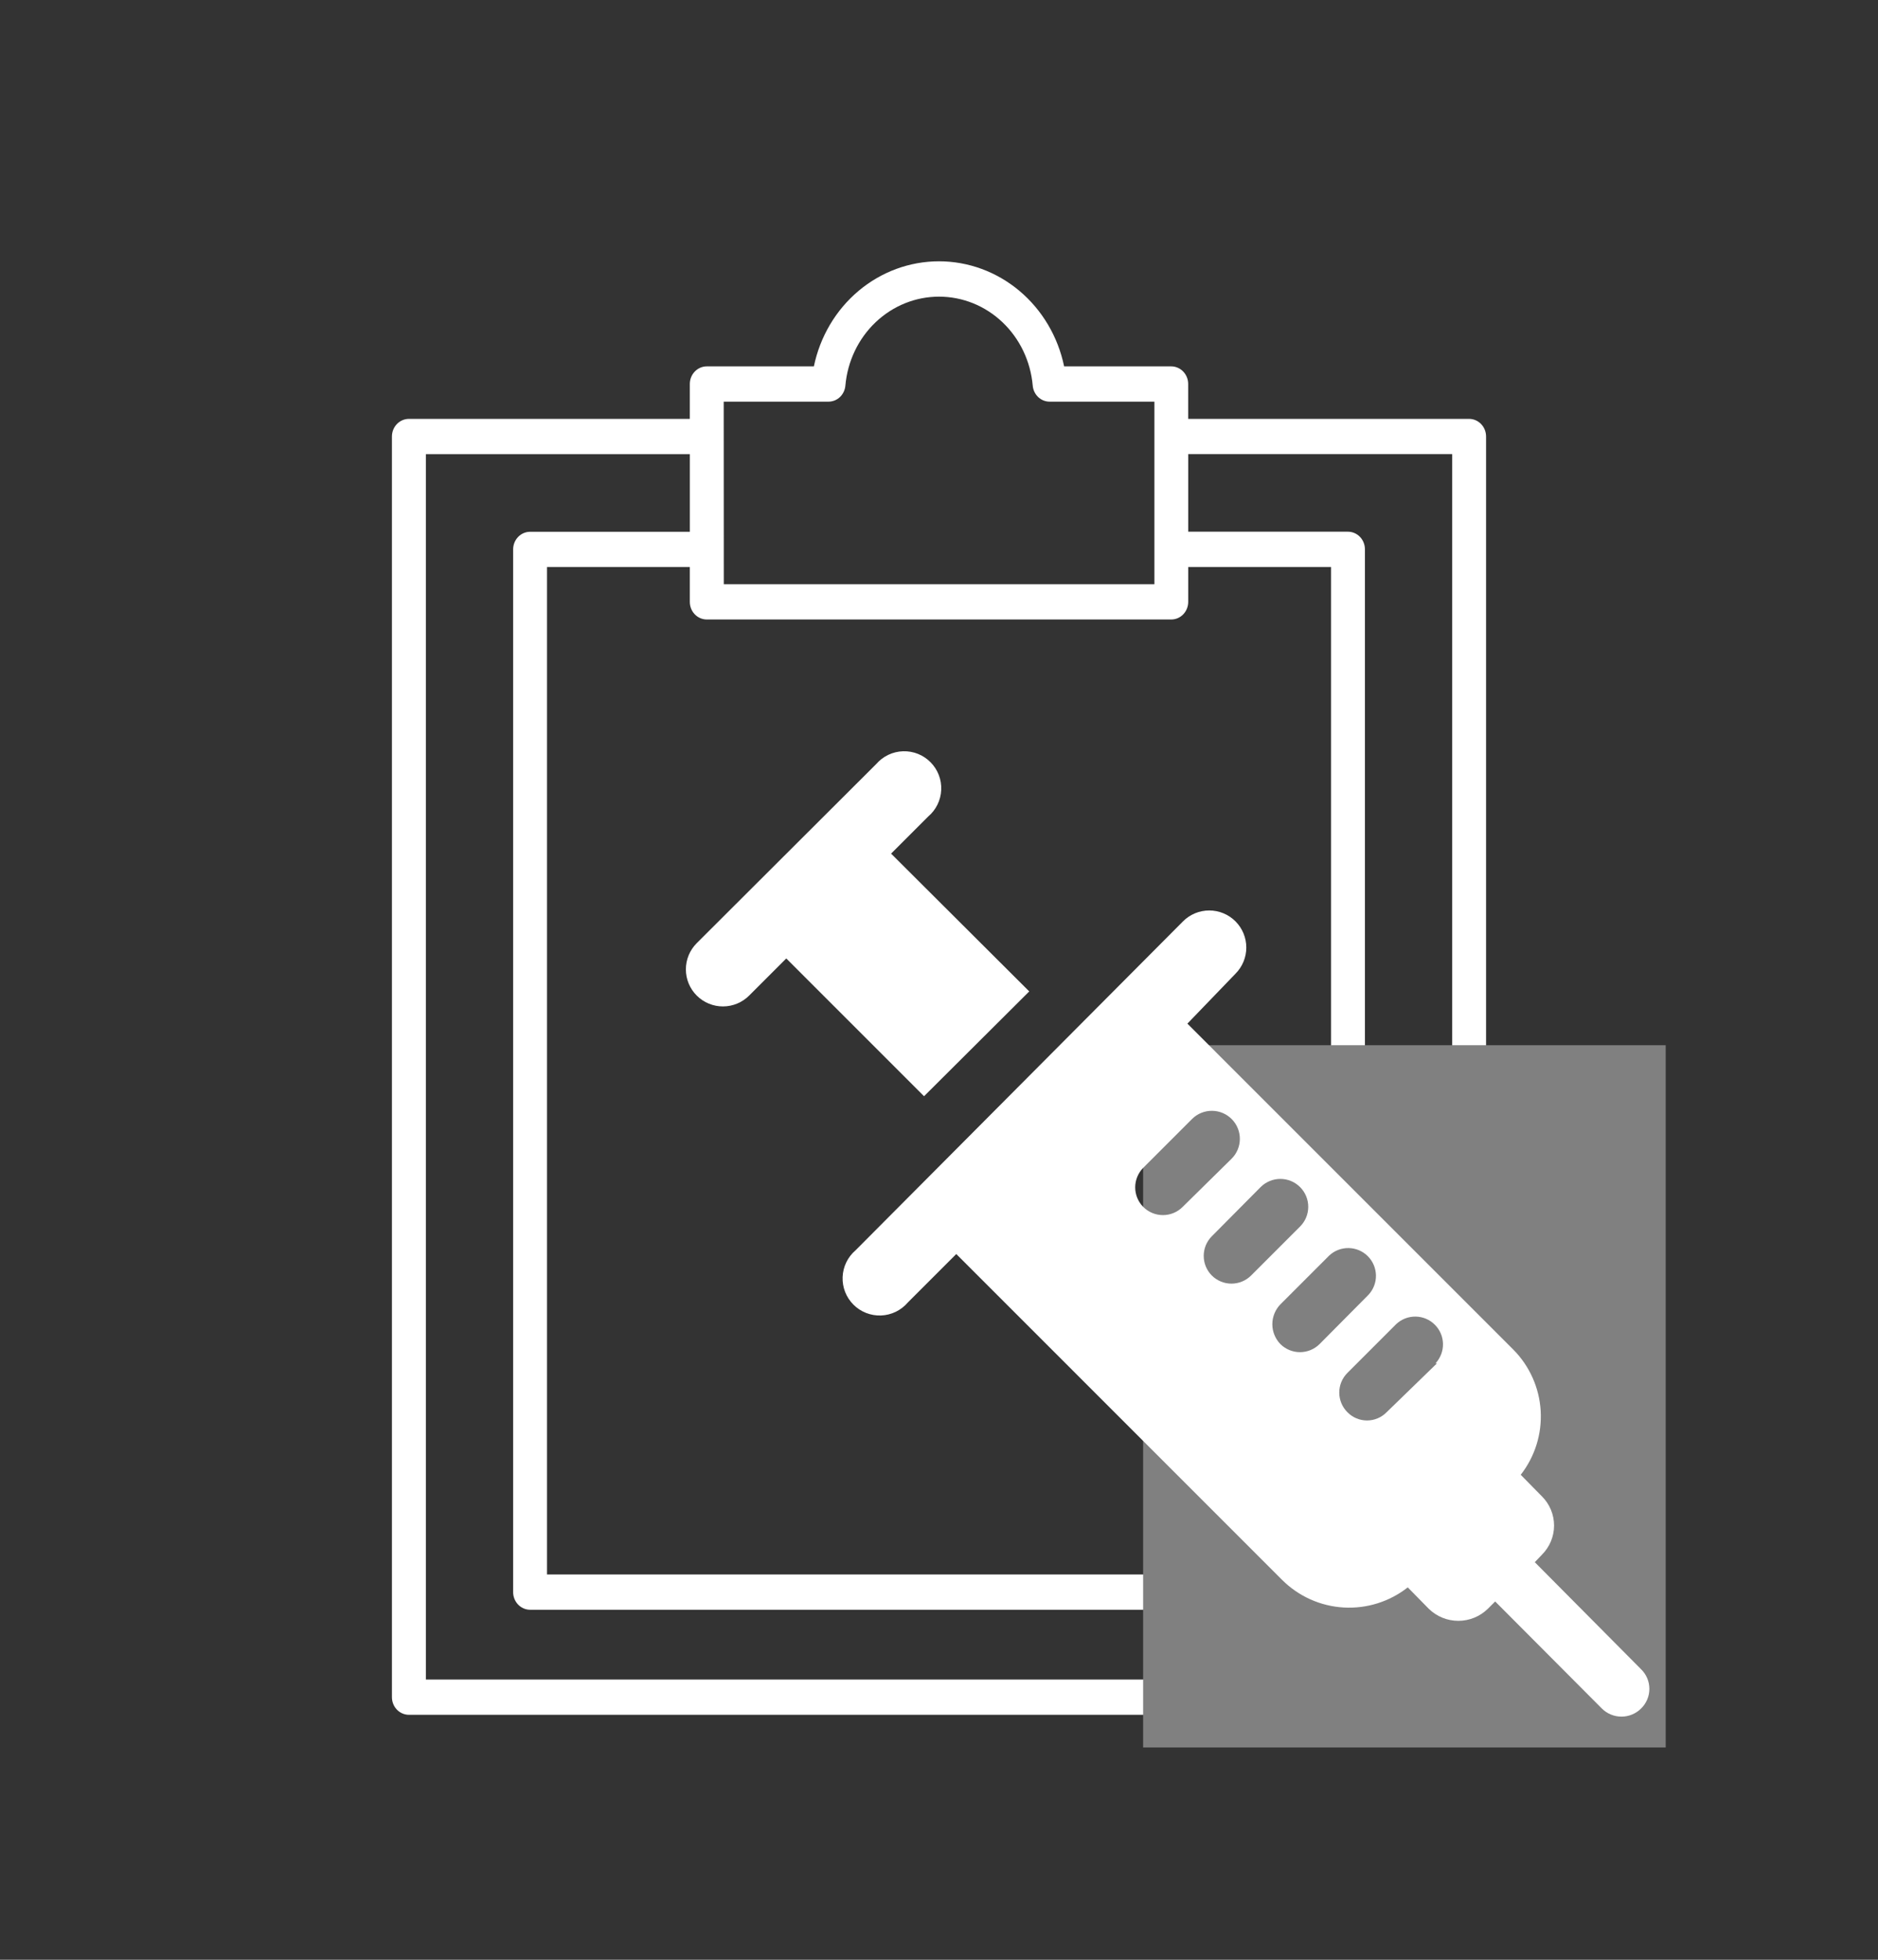 <svg width="115" height="120" viewBox="0 0 115 120" fill="none" xmlns="http://www.w3.org/2000/svg">
<rect x="0" y="0" width="115" height="120" fill="#333333" stroke="none"/>
<path d="M89.962 25.649H72.759V23.514C72.759 23.228 72.65 22.953 72.455 22.751C72.26 22.548 71.996 22.434 71.721 22.434H65.162C64.784 20.612 63.818 18.98 62.423 17.809C61.029 16.639 59.292 16 57.5 16C55.708 16 53.971 16.639 52.577 17.809C51.182 18.98 50.216 20.612 49.838 22.434H43.279C43.004 22.434 42.739 22.548 42.545 22.751C42.35 22.953 42.241 23.228 42.241 23.514V25.649H25.038C24.763 25.649 24.499 25.763 24.304 25.966C24.109 26.168 24 26.443 24 26.73V103.92C24 104.206 24.109 104.481 24.304 104.684C24.499 104.886 24.763 105 25.038 105H89.962C90.237 105 90.501 104.886 90.696 104.684C90.891 104.481 91 104.206 91 103.92V26.73C91 26.443 90.891 26.168 90.696 25.966C90.501 25.763 90.237 25.649 89.962 25.649ZM44.317 24.594H50.729C50.989 24.595 51.24 24.495 51.433 24.313C51.625 24.131 51.744 23.88 51.767 23.61C51.898 22.122 52.559 20.738 53.62 19.73C54.681 18.722 56.066 18.164 57.503 18.164C58.94 18.164 60.325 18.722 61.386 19.73C62.447 20.738 63.108 22.122 63.239 23.61C63.262 23.88 63.381 24.131 63.574 24.313C63.766 24.495 64.017 24.595 64.277 24.594H70.69V35.772H44.322L44.317 24.594ZM71.723 37.932C71.999 37.932 72.263 37.819 72.457 37.616C72.652 37.413 72.761 37.139 72.761 36.852V34.717H81.505V96.408H33.497V34.717H42.241V36.852C42.241 37.139 42.35 37.413 42.545 37.616C42.739 37.819 43.004 37.932 43.279 37.932H71.723ZM88.926 102.84H26.078V27.809H42.243V32.562H32.461C32.185 32.562 31.921 32.675 31.727 32.878C31.532 33.08 31.422 33.355 31.422 33.642V97.488C31.422 97.774 31.532 98.049 31.727 98.251C31.921 98.454 32.185 98.568 32.461 98.568H82.543C82.819 98.568 83.083 98.454 83.278 98.251C83.472 98.049 83.582 97.774 83.582 97.488V33.637C83.582 33.351 83.472 33.076 83.278 32.873C83.083 32.671 82.819 32.557 82.543 32.557H72.761V27.805H88.926V102.84Z" fill="white"/>
<rect x="70" y="64" width="32" height="43" fill="#808080"/>
<path d="M63.026 60.706L54.566 52.269L56.834 50.001C57.073 49.799 57.267 49.55 57.405 49.27C57.543 48.989 57.622 48.683 57.636 48.371C57.65 48.059 57.6 47.747 57.488 47.456C57.376 47.164 57.205 46.898 56.985 46.676C56.766 46.453 56.503 46.278 56.213 46.162C55.923 46.046 55.612 45.991 55.299 46.001C54.987 46.011 54.68 46.085 54.398 46.219C54.115 46.353 53.864 46.544 53.659 46.78L42.659 57.757C42.235 58.184 41.998 58.762 42 59.364C42.002 59.966 42.243 60.542 42.67 60.966C43.097 61.39 43.675 61.627 44.277 61.625C44.879 61.623 45.456 61.382 45.88 60.955L48.148 58.687L56.584 67.124L63.026 60.706Z" fill="white"/>
<path d="M100.493 102.211L93.984 95.656L94.415 95.203C94.652 94.968 94.84 94.689 94.969 94.382C95.097 94.074 95.164 93.744 95.164 93.411C95.164 93.077 95.097 92.747 94.969 92.44C94.84 92.132 94.652 91.853 94.415 91.619L93.122 90.304C93.993 89.19 94.427 87.796 94.344 86.385C94.26 84.974 93.664 83.641 92.668 82.638L72.71 62.679L75.659 59.618C76.081 59.193 76.318 58.618 76.318 58.019C76.318 57.42 76.081 56.845 75.659 56.42C75.448 56.207 75.197 56.039 74.92 55.923C74.644 55.808 74.348 55.749 74.048 55.749C73.749 55.749 73.452 55.808 73.176 55.923C72.9 56.039 72.649 56.207 72.438 56.42L52.389 76.56C52.151 76.763 51.959 77.013 51.823 77.294C51.686 77.576 51.61 77.882 51.598 78.195C51.586 78.507 51.638 78.819 51.752 79.11C51.867 79.401 52.039 79.665 52.261 79.886C52.481 80.107 52.746 80.28 53.037 80.394C53.328 80.508 53.639 80.561 53.952 80.549C54.264 80.537 54.571 80.46 54.852 80.324C55.133 80.188 55.383 79.995 55.587 79.757L58.558 76.786L78.516 96.745C79.521 97.747 80.858 98.346 82.274 98.43C83.691 98.513 85.089 98.075 86.205 97.198L87.497 98.514C87.98 98.983 88.627 99.246 89.3 99.246C89.974 99.246 90.621 98.983 91.103 98.514L91.557 98.06L98.089 104.615C98.408 104.933 98.84 105.112 99.291 105.112C99.742 105.112 100.174 104.933 100.493 104.615C100.653 104.458 100.781 104.271 100.868 104.065C100.955 103.858 101 103.637 101 103.413C101 103.188 100.955 102.967 100.868 102.76C100.781 102.554 100.653 102.367 100.493 102.211ZM70.011 73.906C69.693 73.587 69.514 73.155 69.514 72.704C69.514 72.253 69.693 71.821 70.011 71.502L73.005 68.508C73.33 68.189 73.768 68.013 74.223 68.017C74.678 68.021 75.113 68.206 75.432 68.531C75.751 68.856 75.927 69.294 75.923 69.749C75.919 70.204 75.734 70.639 75.409 70.958L72.415 73.906C72.096 74.225 71.664 74.403 71.213 74.403C70.763 74.403 70.33 74.225 70.011 73.906ZM74.207 78.102C73.888 77.783 73.71 77.351 73.71 76.9C73.71 76.449 73.888 76.017 74.207 75.698L77.201 72.681C77.36 72.523 77.549 72.399 77.757 72.314C77.964 72.229 78.186 72.186 78.411 72.187C78.635 72.188 78.857 72.233 79.064 72.32C79.271 72.407 79.458 72.533 79.616 72.693C79.774 72.852 79.899 73.041 79.984 73.249C80.069 73.456 80.112 73.678 80.111 73.903C80.11 74.127 80.064 74.349 79.978 74.556C79.891 74.763 79.764 74.95 79.605 75.108L76.611 78.102C76.292 78.42 75.86 78.599 75.409 78.599C74.958 78.599 74.526 78.42 74.207 78.102ZM78.403 82.298C78.088 81.972 77.912 81.537 77.912 81.084C77.912 80.632 78.088 80.197 78.403 79.871L81.397 76.877C81.719 76.577 82.145 76.413 82.586 76.421C83.027 76.429 83.447 76.607 83.759 76.919C84.07 77.231 84.249 77.651 84.257 78.092C84.265 78.532 84.101 78.959 83.801 79.281L80.807 82.298C80.488 82.616 80.056 82.795 79.605 82.795C79.154 82.795 78.722 82.616 78.403 82.298ZM87.996 83.477L84.912 86.471C84.755 86.631 84.569 86.759 84.362 86.846C84.156 86.933 83.934 86.978 83.71 86.978C83.486 86.978 83.264 86.933 83.058 86.846C82.851 86.759 82.664 86.631 82.508 86.471C82.189 86.152 82.01 85.719 82.01 85.269C82.01 84.818 82.189 84.386 82.508 84.067L85.502 81.073C85.824 80.772 86.251 80.609 86.691 80.617C87.132 80.624 87.552 80.803 87.864 81.115C88.176 81.426 88.354 81.847 88.362 82.287C88.37 82.728 88.206 83.154 87.906 83.477H87.996Z" fill="white"/>
</svg>
